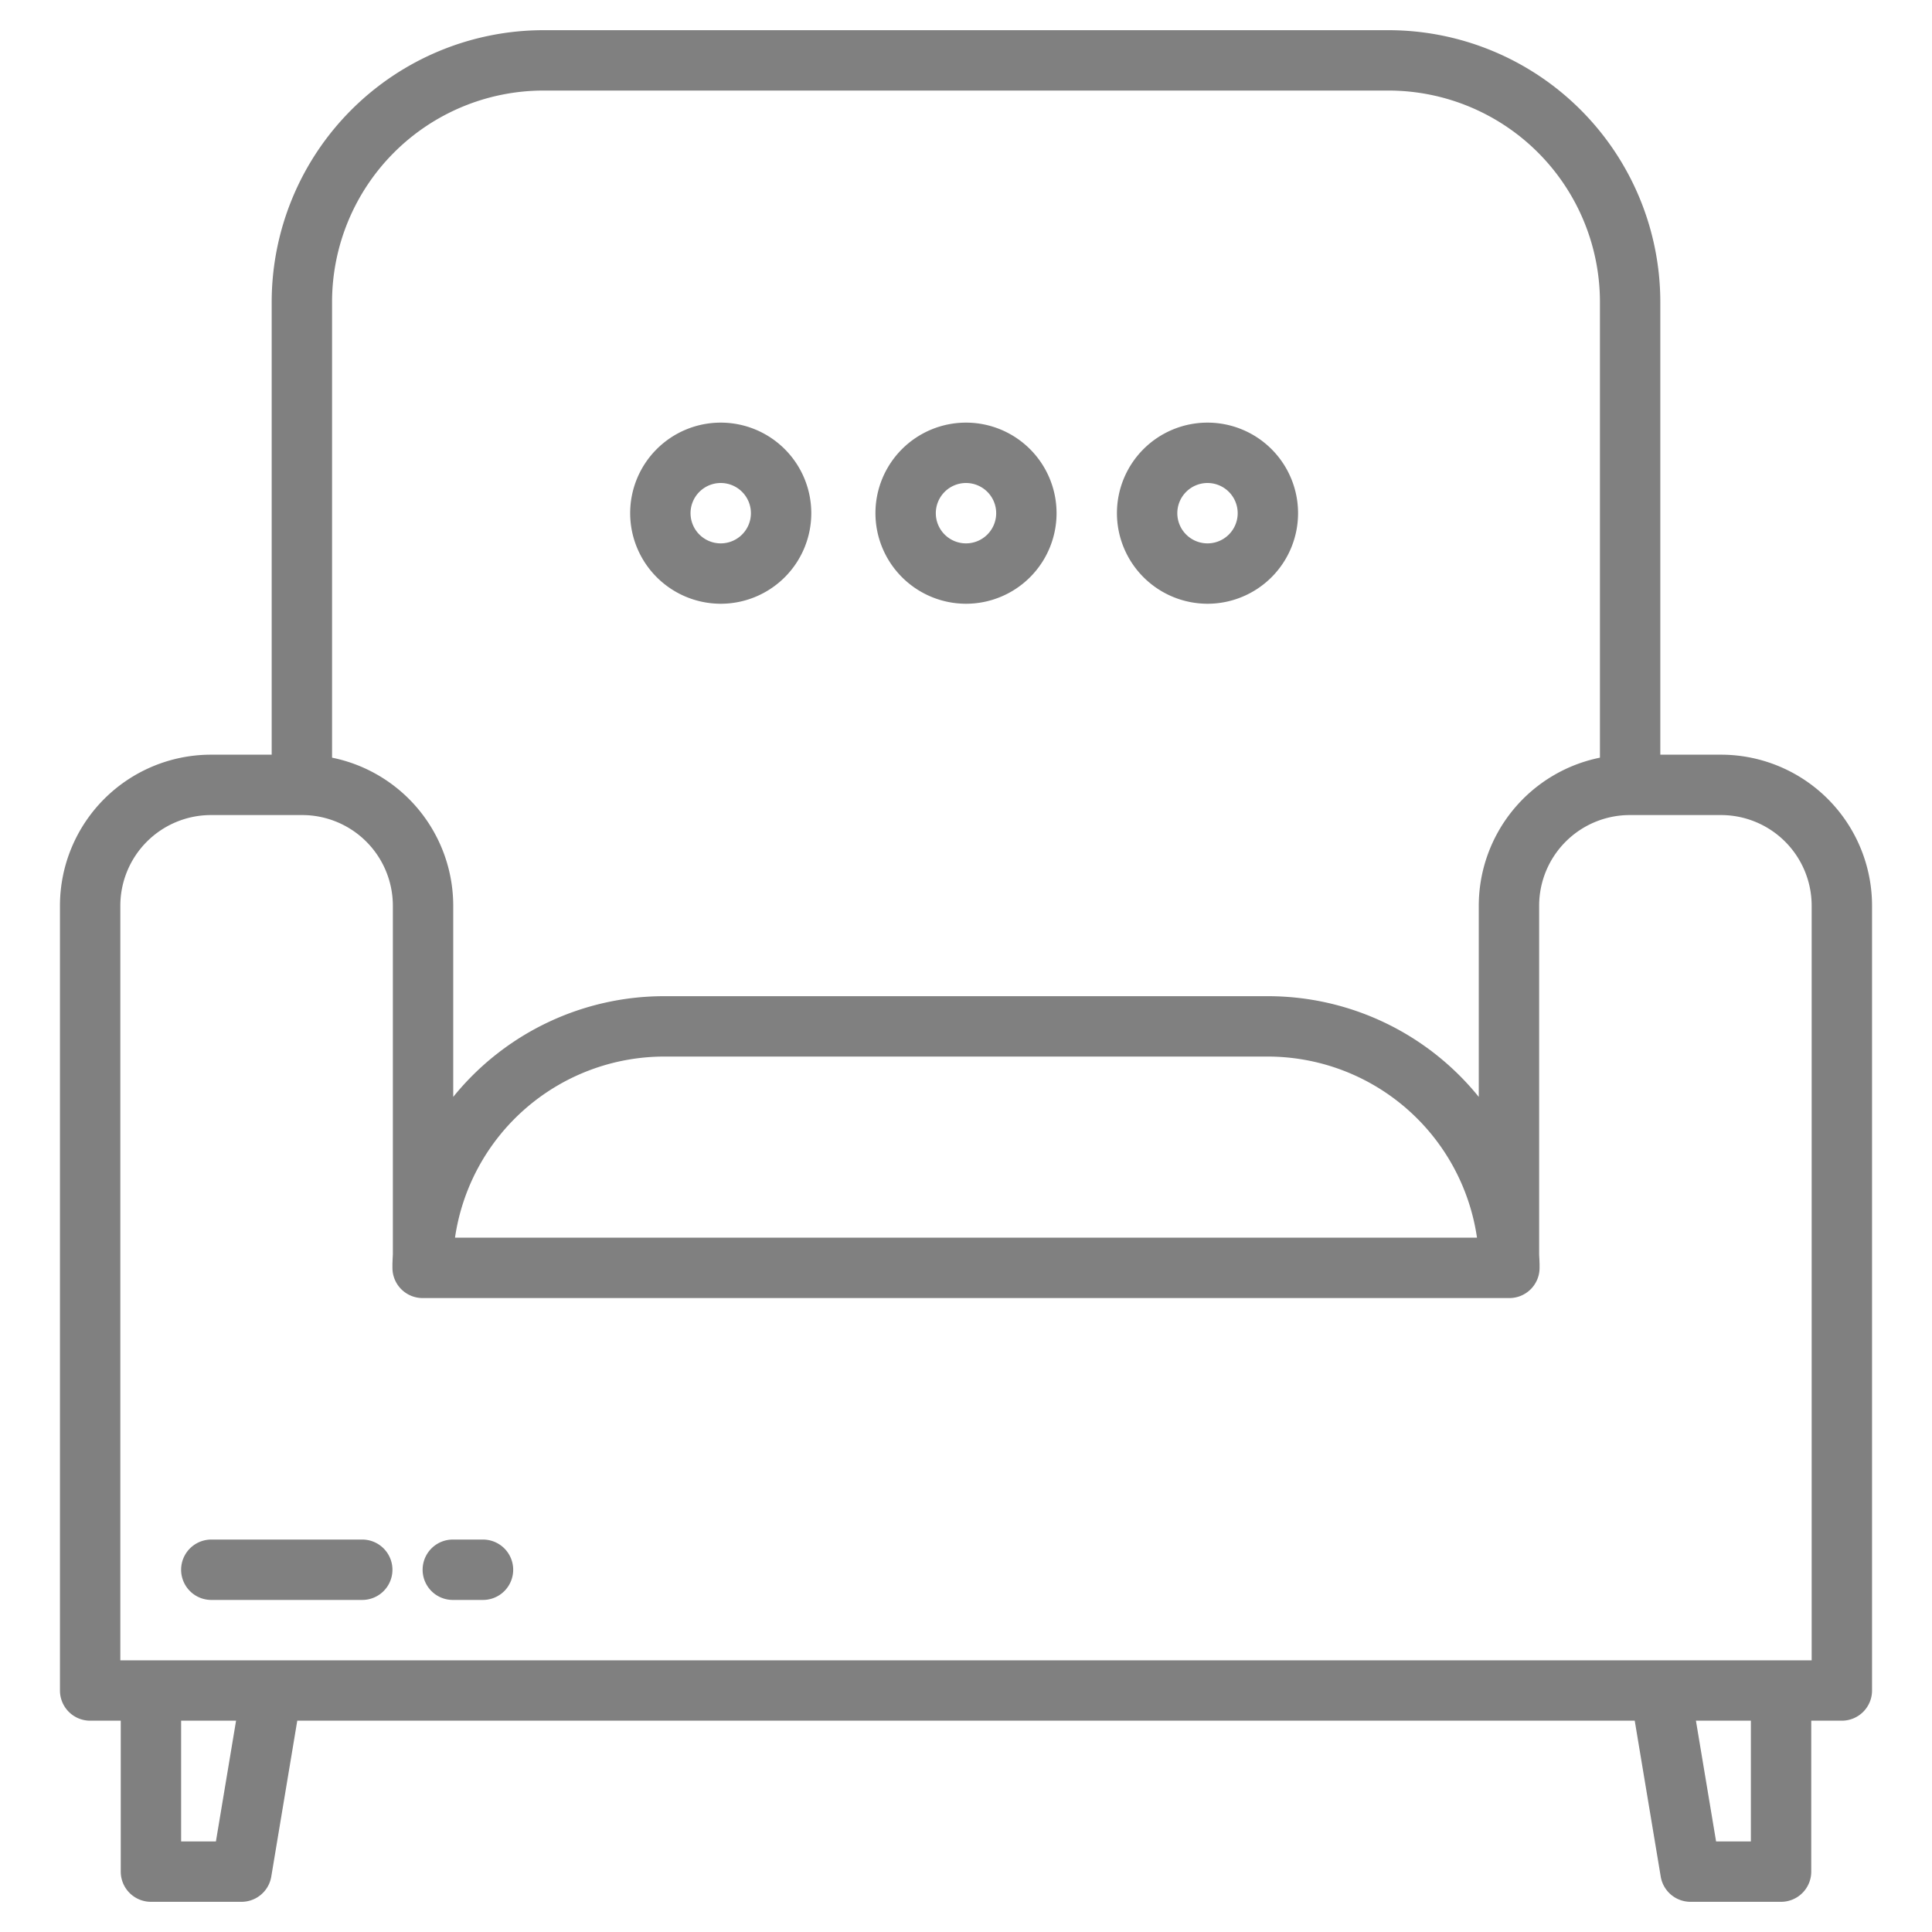 <?xml version="1.0"?>
<svg xmlns="http://www.w3.org/2000/svg" xmlns:xlink="http://www.w3.org/1999/xlink" xmlns:svgjs="http://svgjs.com/svgjs" version="1.1" width="512" height="512" x="0" y="0" viewBox="0 0 512 512" style="enable-background:new 0 0 512 512" xml:space="preserve" class=""><g><g xmlns="http://www.w3.org/2000/svg"><path d="M456.11,200H440V80A72.083,72.083,0,0,0,368,8H144A72.083,72.083,0,0,0,72,80V200H55.89a40.04,40.04,0,0,0-40,40V448a8,8,0,0,0,8,8H32v40a8,8,0,0,0,8,8H64a8,8,0,0,0,7.89-6.68L78.78,456H433.22l6.89,41.32A8,8,0,0,0,448,504h24a8,8,0,0,0,8-8V456h8.11a8,8,0,0,0,8-8V240A40.04,40.04,0,0,0,456.11,200ZM88,80a56.062,56.062,0,0,1,56-56H368a56.062,56.062,0,0,1,56,56V200.79A40.061,40.061,0,0,0,391.89,240v50.69A71.859,71.859,0,0,0,336,264H176a71.859,71.859,0,0,0-55.89,26.69V240A40.061,40.061,0,0,0,88,200.79ZM391.42,328H120.58A56.086,56.086,0,0,1,176,280H336A56.086,56.086,0,0,1,391.42,328ZM57.22,488H48V456H62.56ZM464,488h-9.22l-5.34-32H464Zm16.11-48H31.89V240a24.032,24.032,0,0,1,24-24H80.11a24.032,24.032,0,0,1,24,24v92.44c-.03.69-.08,1.37-.09,2.06a4.18,4.18,0,0,0-.02.5v1a8,8,0,0,0,8,8H400a8,8,0,0,0,8-8v-1a4.18,4.18,0,0,0-.02-.5c-.01-.69-.06-1.37-.09-2.06V240a24.032,24.032,0,0,1,24-24h24.22a24.032,24.032,0,0,1,24,24Z" fill="#808080" data-original="#000000" style=""/><path d="M256,160a24,24,0,1,0-24-24A24.028,24.028,0,0,0,256,160Zm0-32a8,8,0,1,1-8,8A8.009,8.009,0,0,1,256,128Z" fill="#808080" data-original="#000000" style=""/><path d="M191,160a24,24,0,1,0-24-24A24.028,24.028,0,0,0,191,160Zm0-32a8,8,0,1,1-8,8A8.009,8.009,0,0,1,191,128Z" fill="#808080" data-original="#000000" style=""/><path d="M320,160a24,24,0,1,0-24-24A24.028,24.028,0,0,0,320,160Zm0-32a8,8,0,1,1-8,8A8.009,8.009,0,0,1,320,128Z" fill="#808080" data-original="#000000" style=""/><path d="M96,408H56a8,8,0,0,0,0,16H96a8,8,0,0,0,0-16Z" fill="#808080" data-original="#000000" style=""/><path d="M128,408h-8a8,8,0,0,0,0,16h8a8,8,0,0,0,0-16Z" fill="#808080" data-original="#000000" style=""/></g></g></svg>

